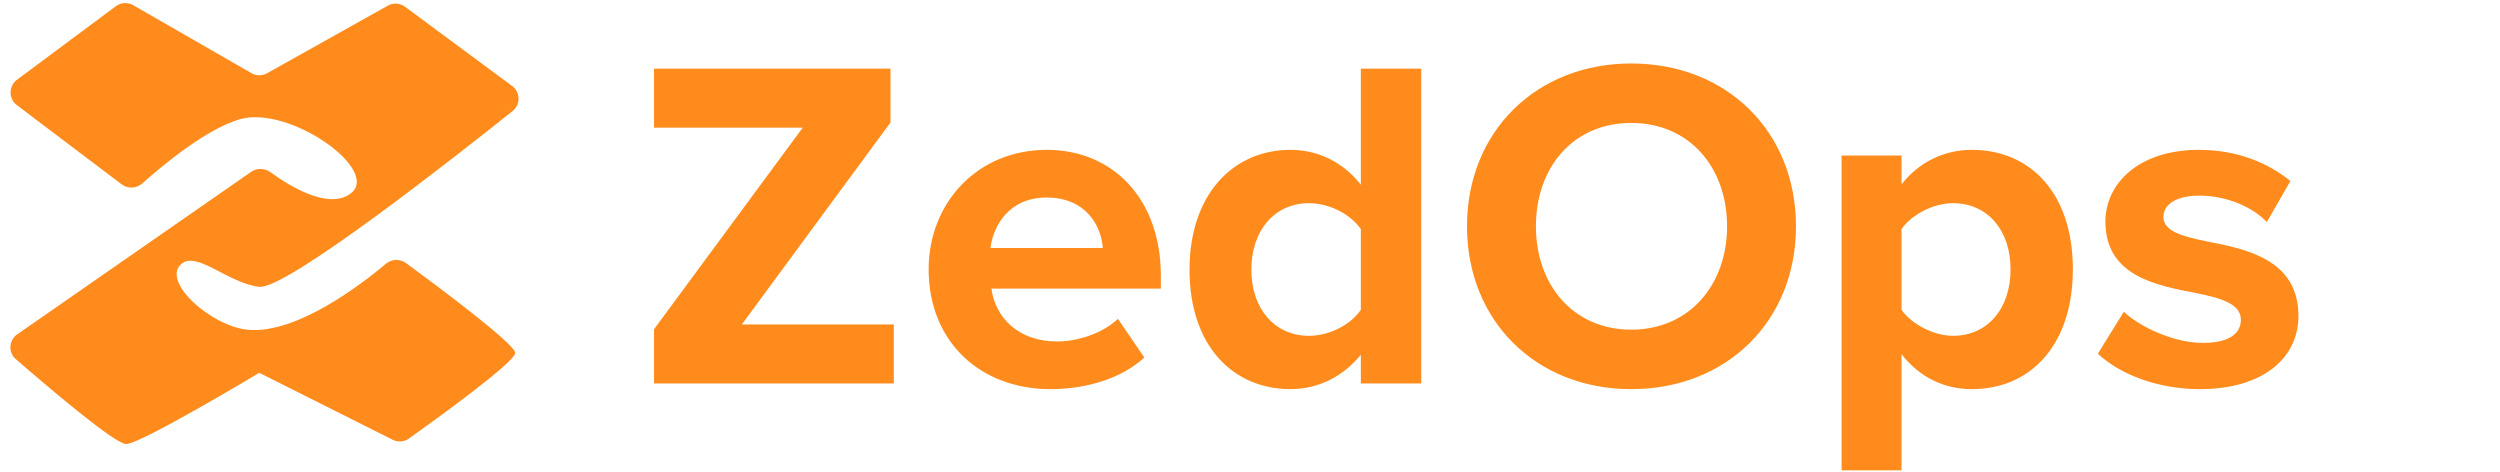 <svg width="339" height="64" viewBox="0 0 339 64" fill="none" xmlns="http://www.w3.org/2000/svg">
<path d="M15.708 0.842L2.301 10.817C1.151 11.673 1.144 13.394 2.288 14.258L16.496 24.994C17.341 25.633 18.524 25.566 19.313 24.86C21.933 22.516 27.857 17.555 32.471 16.184C39.207 14.182 51.816 23.144 47.498 26.277C44.465 28.477 39.162 25.159 36.714 23.374C35.926 22.799 34.85 22.749 34.049 23.305L2.334 45.337C1.189 46.132 1.088 47.781 2.139 48.695C6.323 52.33 15.571 60.21 17.099 60.21C19.085 60.21 35.148 50.552 35.148 50.552L53.257 59.633C53.965 59.989 54.808 59.927 55.453 59.468C58.928 56.991 69.865 49.099 69.865 47.855C69.865 46.645 59.004 38.567 55.048 35.665C54.222 35.059 53.091 35.123 52.307 35.782C49.023 38.545 40.283 45.277 33.68 44.722C28.736 44.307 21.922 38.279 24.526 35.848C26.613 33.9 30.83 38.371 35.148 38.893C38.786 39.333 62.224 20.874 69.516 15.049C70.615 14.171 70.577 12.497 69.447 11.661L54.919 0.913C54.239 0.41 53.328 0.353 52.59 0.766L36.213 9.932C35.553 10.302 34.747 10.297 34.091 9.92L18.064 0.703C17.321 0.276 16.395 0.331 15.708 0.842Z" fill="#FF8B1C"/>
<path d="M88.688 52V44.64L108.848 17.312H88.688V9.312H120.752V16.608L100.592 44H121.2V52H88.688ZM125.923 36.512C125.923 27.552 132.515 20.32 141.923 20.32C151.139 20.32 157.411 27.232 157.411 37.344V39.136H134.435C134.947 43.04 138.083 46.304 143.331 46.304C146.211 46.304 149.603 45.152 151.587 43.232L155.171 48.48C152.035 51.36 147.235 52.768 142.435 52.768C133.027 52.768 125.923 46.432 125.923 36.512ZM141.923 26.784C136.867 26.784 134.691 30.56 134.307 33.632H149.539C149.347 30.688 147.299 26.784 141.923 26.784ZM184.53 52V48.096C182.098 51.104 178.706 52.768 174.994 52.768C167.186 52.768 161.298 46.88 161.298 36.576C161.298 26.464 167.122 20.32 174.994 20.32C178.642 20.32 182.098 21.92 184.53 25.056V9.312H192.722V52H184.53ZM184.53 42.016V31.072C183.122 29.024 180.242 27.552 177.49 27.552C172.882 27.552 169.682 31.2 169.682 36.576C169.682 41.888 172.882 45.536 177.49 45.536C180.242 45.536 183.122 44.064 184.53 42.016ZM198.926 30.688C198.926 17.824 208.334 8.608 221.198 8.608C234.126 8.608 243.534 17.824 243.534 30.688C243.534 43.552 234.126 52.768 221.198 52.768C208.334 52.768 198.926 43.552 198.926 30.688ZM234.19 30.688C234.19 22.688 229.07 16.672 221.198 16.672C213.326 16.672 208.27 22.688 208.27 30.688C208.27 38.624 213.326 44.704 221.198 44.704C229.07 44.704 234.19 38.624 234.19 30.688ZM257.848 63.776H249.72V21.088H257.848V24.992C260.216 21.984 263.608 20.32 267.384 20.32C275.32 20.32 281.08 26.208 281.08 36.512C281.08 46.816 275.32 52.768 267.384 52.768C263.736 52.768 260.344 51.232 257.848 48.032V63.776ZM272.632 36.512C272.632 31.2 269.496 27.552 264.824 27.552C262.2 27.552 259.192 29.088 257.848 31.072V42.016C259.192 43.936 262.2 45.536 264.824 45.536C269.496 45.536 272.632 41.888 272.632 36.512ZM284.469 47.968L287.989 42.272C290.229 44.384 294.837 46.496 298.677 46.496C302.197 46.496 303.861 45.28 303.861 43.36C303.861 41.184 301.173 40.416 297.653 39.712C292.341 38.688 285.493 37.408 285.493 30.048C285.493 24.864 290.037 20.32 298.165 20.32C303.413 20.32 307.573 22.112 310.581 24.544L307.381 30.112C305.525 28.128 302.005 26.528 298.229 26.528C295.285 26.528 293.365 27.616 293.365 29.408C293.365 31.328 295.797 32.032 299.253 32.736C304.565 33.76 311.669 35.168 311.669 42.848C311.669 48.544 306.869 52.768 298.293 52.768C292.917 52.768 287.733 50.976 284.469 47.968Z" fill="#FF8B1C"/>
</svg>
